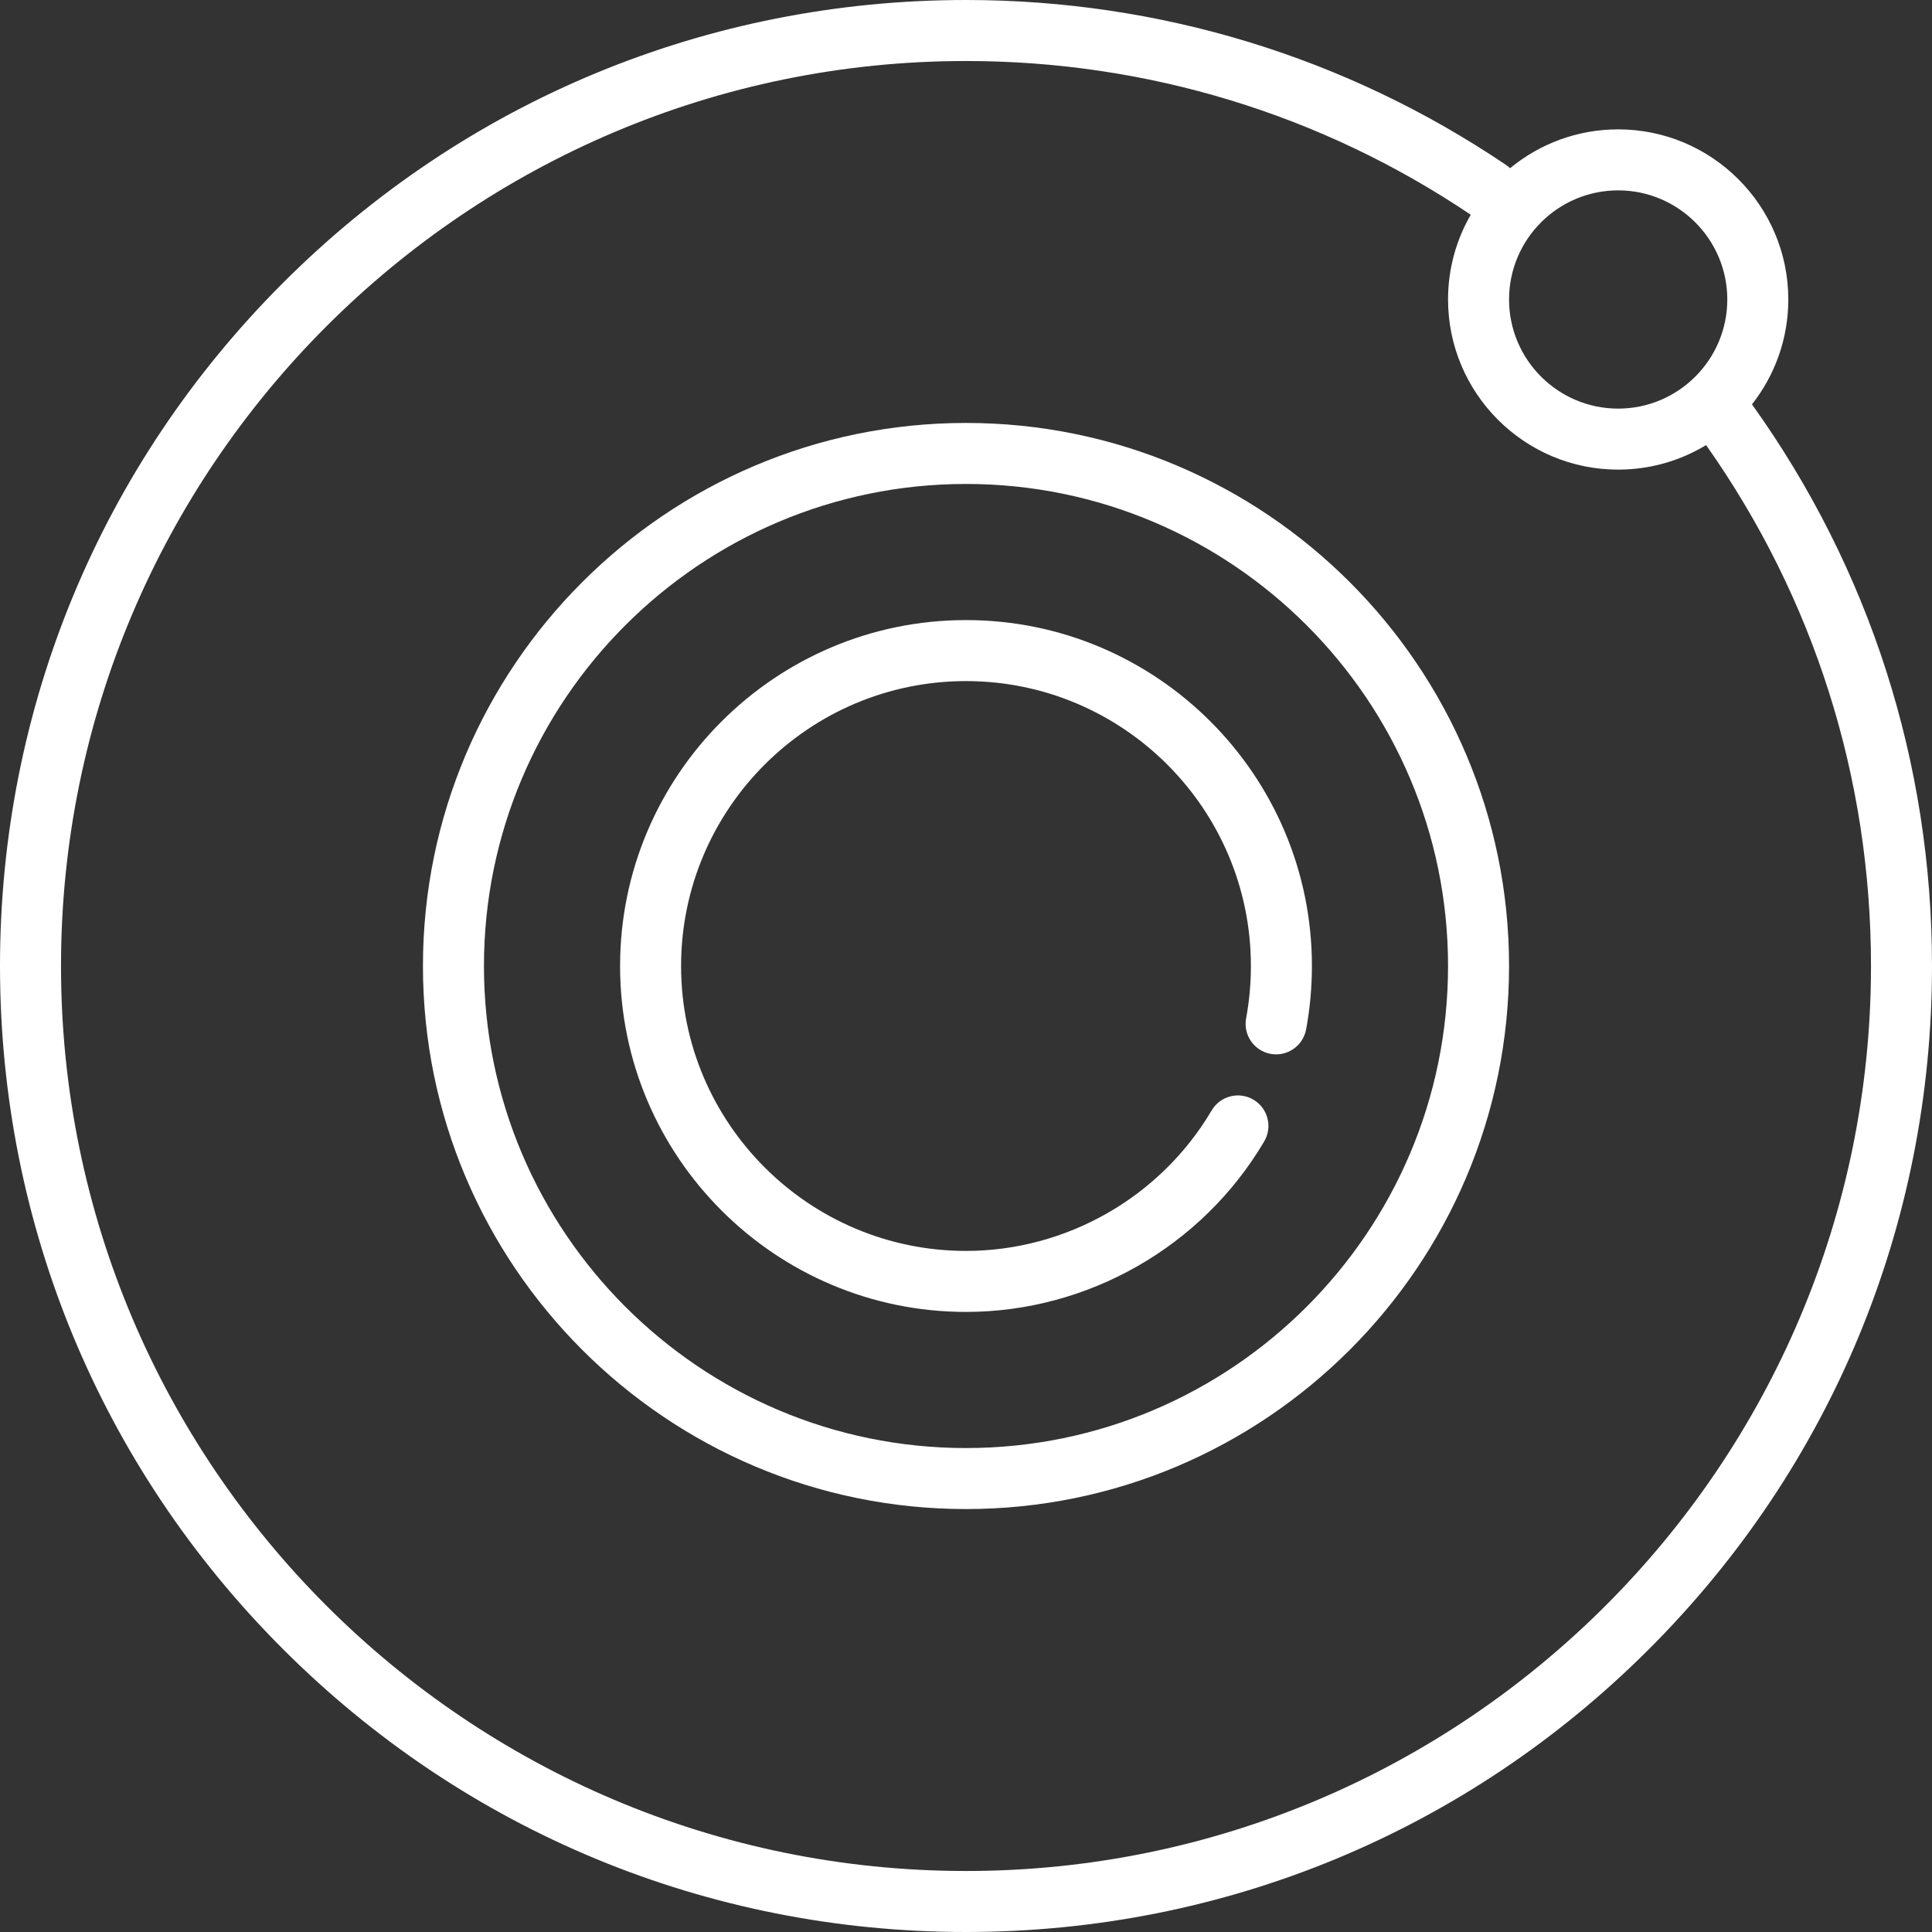 <?xml version="1.0" encoding="iso-8859-1"?>
<!-- Generator: Adobe Illustrator 19.0.0, SVG Export Plug-In . SVG Version: 6.00 Build 0)  -->
<svg version="1.1" id="Layer_1" xmlns="http://www.w3.org/2000/svg" xmlns:xlink="http://www.w3.org/1999/xlink" x="0px" y="0px"
	 viewBox="0 0 512 512" style="enable-background:new 0 0 512 512;" xml:space="preserve">
<rect x="0" y="0" width="512" height="512" fill="#333333" stroke="none"/>
<g>
	<g>
		<g>
			<path fill="#FFFFFF" d="M256,164.327c-50.549,0-91.673,41.125-91.673,91.673c0,50.549,41.124,91.673,91.673,91.673
				c32.316,0,62.598-17.313,79.026-45.184c2.268-3.846,0.987-8.802-2.859-11.069c-3.847-2.267-8.802-0.987-11.07,2.86
				c-13.534,22.961-38.479,37.225-65.097,37.225c-41.633,0-75.504-33.871-75.504-75.504s33.872-75.504,75.504-75.504
				c41.633,0,75.504,33.872,75.504,75.504c0,4.657-0.427,9.319-1.268,13.86c-0.814,4.39,2.086,8.608,6.476,9.422
				c4.381,0.806,8.607-2.085,9.421-6.476c1.022-5.509,1.539-11.164,1.539-16.805C347.673,205.451,306.549,164.327,256,164.327z"/>
			<path fill="#FFFFFF" d="M256,112.085c-79.355,0-143.915,64.56-143.915,143.915c0,79.356,64.56,143.916,143.915,143.916
				S399.915,335.356,399.915,256C399.915,176.645,335.355,112.085,256,112.085z M256,383.748
				c-70.44,0-127.747-57.307-127.747-127.748c0-70.439,57.306-127.747,127.747-127.747S383.747,185.561,383.747,256
				C383.747,326.44,326.44,383.748,256,383.748z"/>
			<path fill="#FFFFFF" d="M464.294,107.16c6.02-7.665,9.624-17.313,9.624-27.792c0-24.859-20.226-45.085-45.086-45.085
				c-10.869,0-20.853,3.867-28.647,10.296c-0.322-0.306-0.666-0.596-1.047-0.853C356.795,15.121,307.299,0,256,0
				C187.619,0,123.333,26.629,74.982,74.982C26.628,123.333,0,187.622,0,256.002c0,68.38,26.628,132.666,74.981,181.017
				C123.333,485.372,187.619,512,256,512s132.667-26.628,181.018-74.981C485.372,388.668,512,324.382,512,256.002
				C512,202.163,495.505,150.75,464.294,107.16z M428.832,50.451c15.945,0,28.918,12.972,28.918,28.917
				c0,15.945-12.972,28.918-28.918,28.918c-15.945,0-28.917-12.972-28.917-28.918C399.915,63.423,412.887,50.451,428.832,50.451z
				 M256,495.832c-132.244,0-239.832-107.587-239.832-239.829C16.168,123.757,123.756,16.168,256,16.168
				c47.931,0,94.174,14.089,133.764,40.741c-3.819,6.618-6.017,14.284-6.017,22.458c0,24.861,20.225,45.086,45.085,45.086
				c8.521,0,16.497-2.377,23.301-6.502c28.598,40.532,43.699,88.179,43.699,138.05C495.832,388.245,388.244,495.832,256,495.832z"/>
		</g>
	</g>
</g>
<g>
</g>
<g>
</g>
<g>
</g>
<g>
</g>
<g>
</g>
<g>
</g>
<g>
</g>
<g>
</g>
<g>
</g>
<g>
</g>
<g>
</g>
<g>
</g>
<g>
</g>
<g>
</g>
<g>
</g>
</svg>
